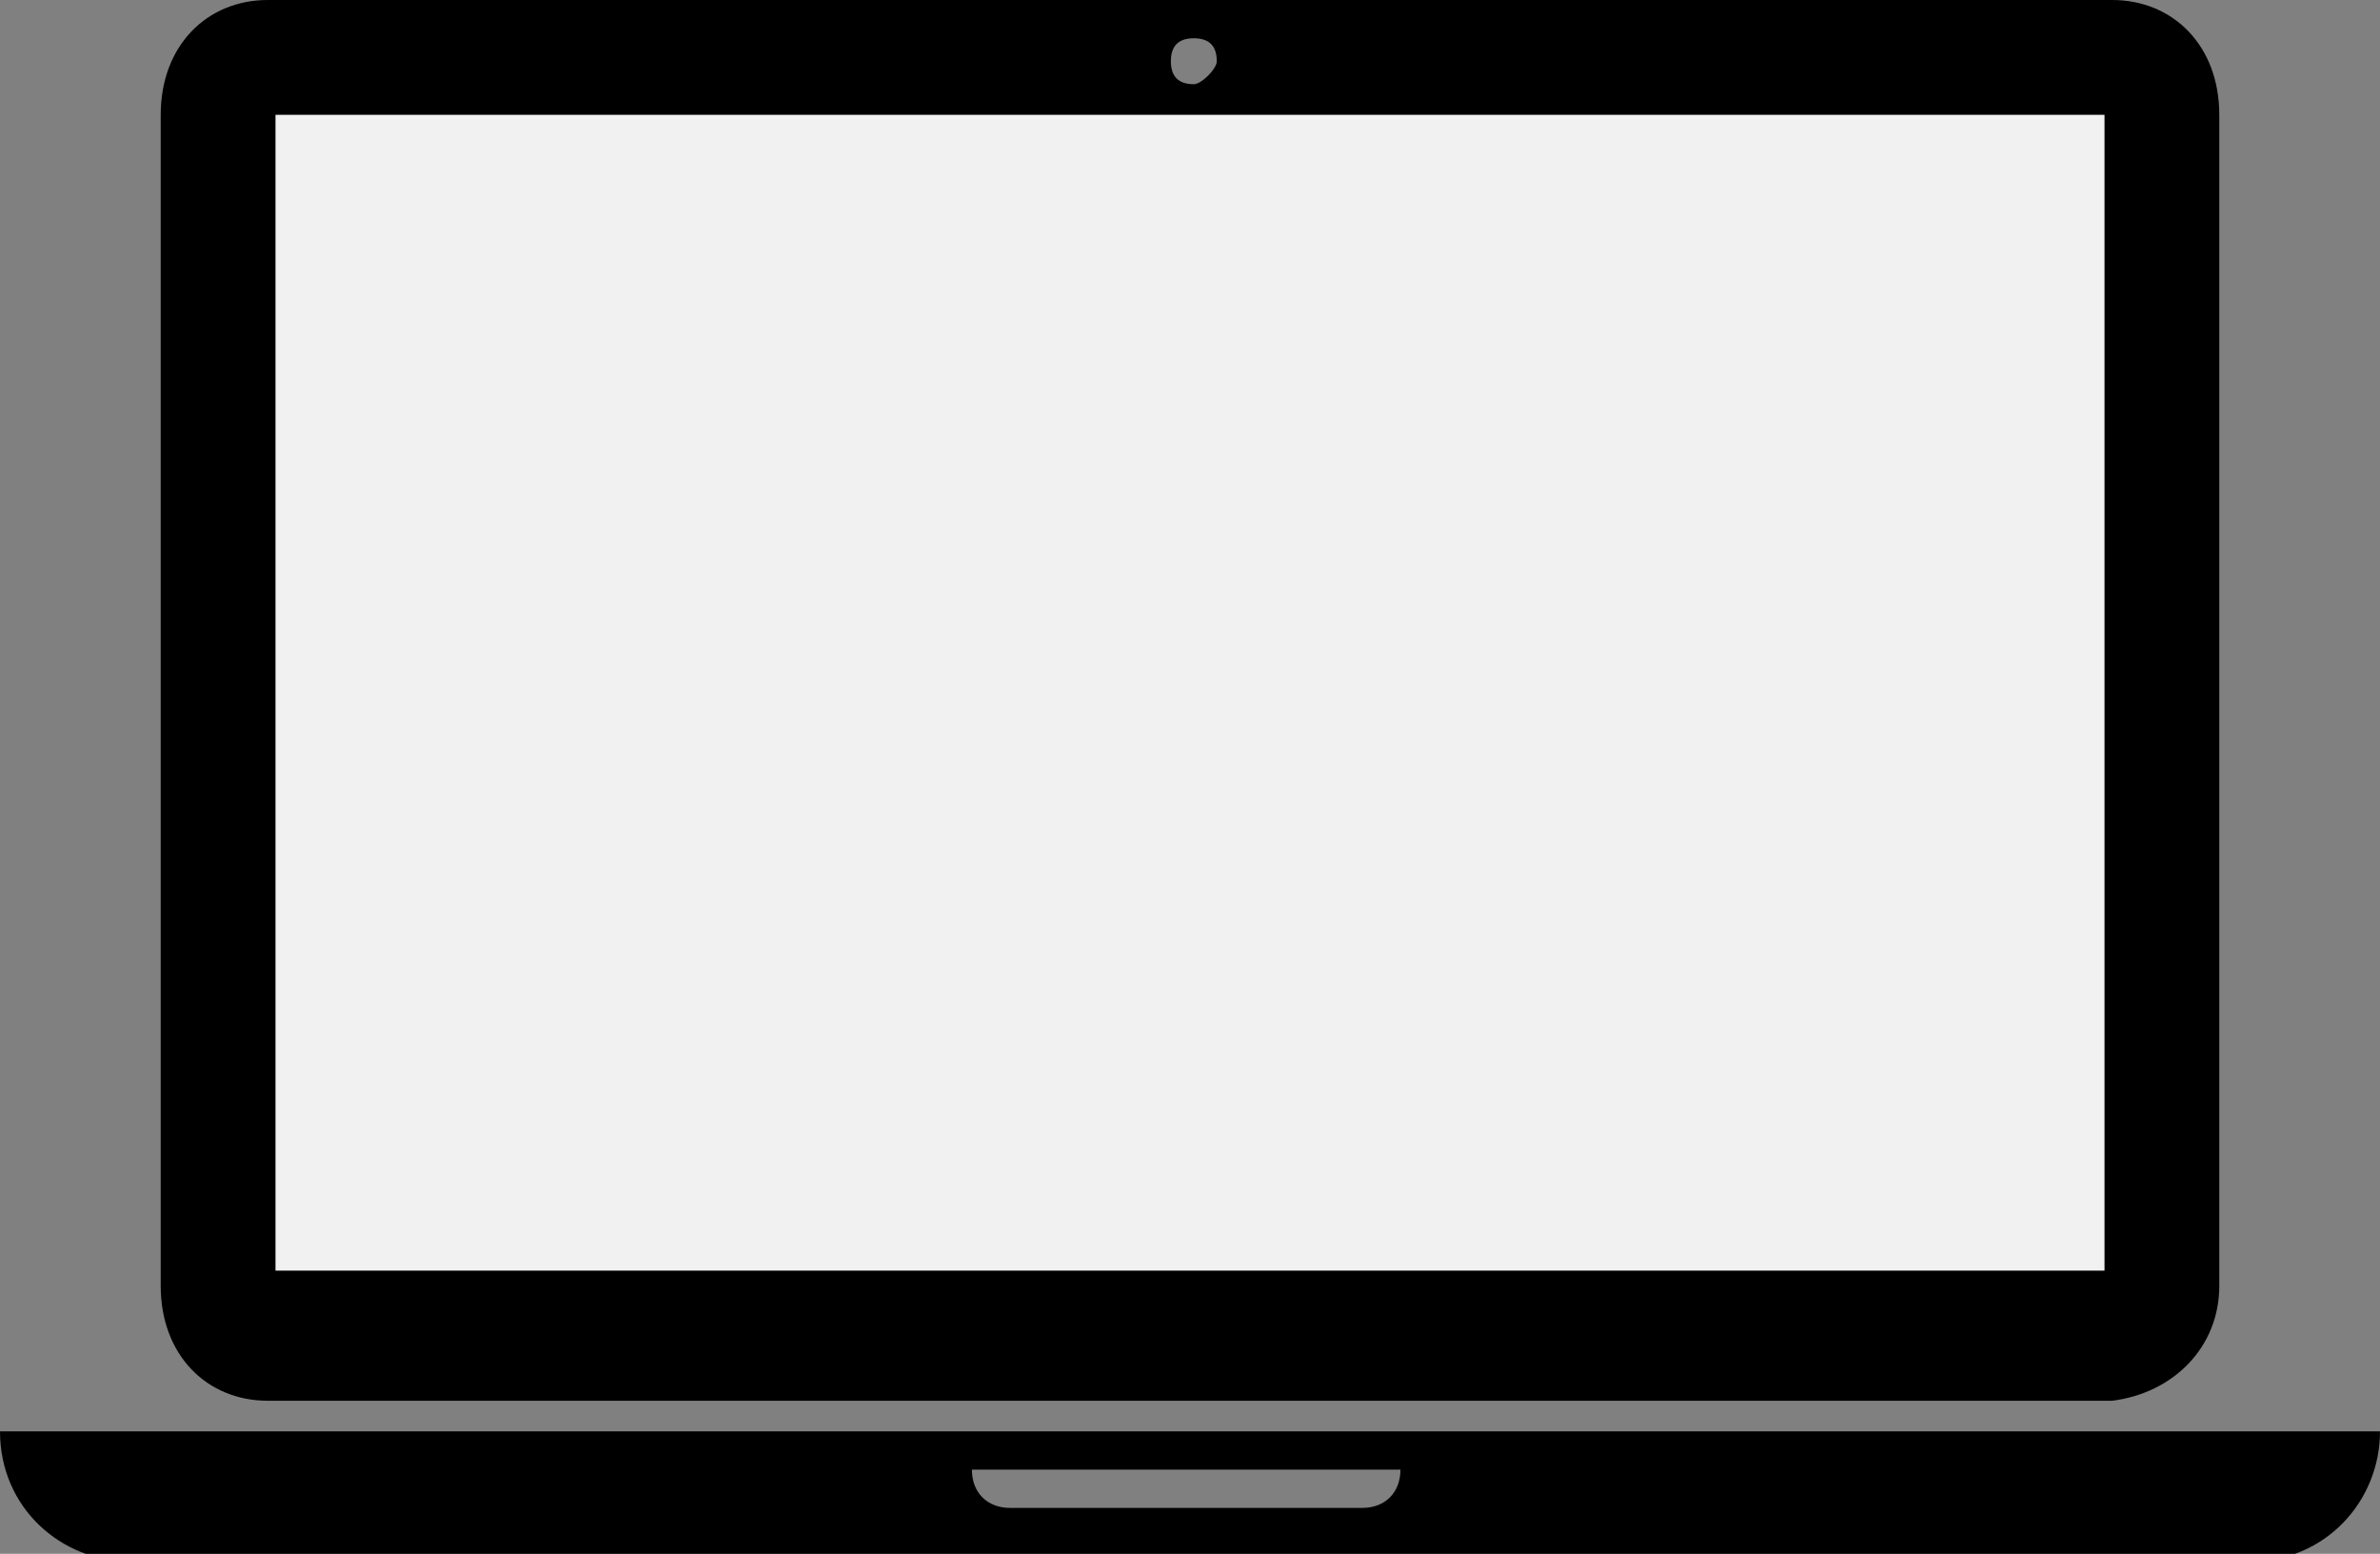 <!-- Generator: Adobe Illustrator 22.1.0, SVG Export Plug-In  -->
<svg version="1.1"
	 xmlns="http://www.w3.org/2000/svg" xmlns:xlink="http://www.w3.org/1999/xlink" xmlns:a="http://ns.adobe.com/AdobeSVGViewerExtensions/3.0/"
	 x="0px" y="0px" width="31.1px" height="20.3px" viewBox="0 0 31.1 20.3" style="enable-background:new 0 0 31.1 20.3;"
	 xml:space="preserve">
<rect x="0" y="0" width="31.1" height="20.3" fill="#808080" stroke="none"/>
<style type="text/css">
	.st0{fill:#F1F1F1;}
</style>
<defs>
</defs>
<g>
	<path d="M31.1,18.7c0,0.9-0.7,1.7-1.7,1.7H1.7c-0.9,0-1.7-0.7-1.7-1.7H31.1z M12.7,19.2c0,0.3,0.2,0.5,0.5,0.5h4.6
		c0.3,0,0.5-0.2,0.5-0.5H12.7z"/>
	<path d="M3.5,0h24.1C28.4,0,29,0.6,29,1.5v15.3c0,0.8-0.6,1.4-1.4,1.5H3.5c-0.8,0-1.4-0.6-1.4-1.5V1.5C2.1,0.6,2.7,0,3.5,0z
		 M15.9,0.8c0-0.2-0.1-0.3-0.3-0.3c-0.2,0-0.3,0.1-0.3,0.3c0,0.2,0.1,0.3,0.3,0.3C15.7,1.1,15.9,0.9,15.9,0.8z"/>
	<rect x="3.6" y="1.5" class="st0" width="23.9" height="15.1"/>
</g>
</svg>
